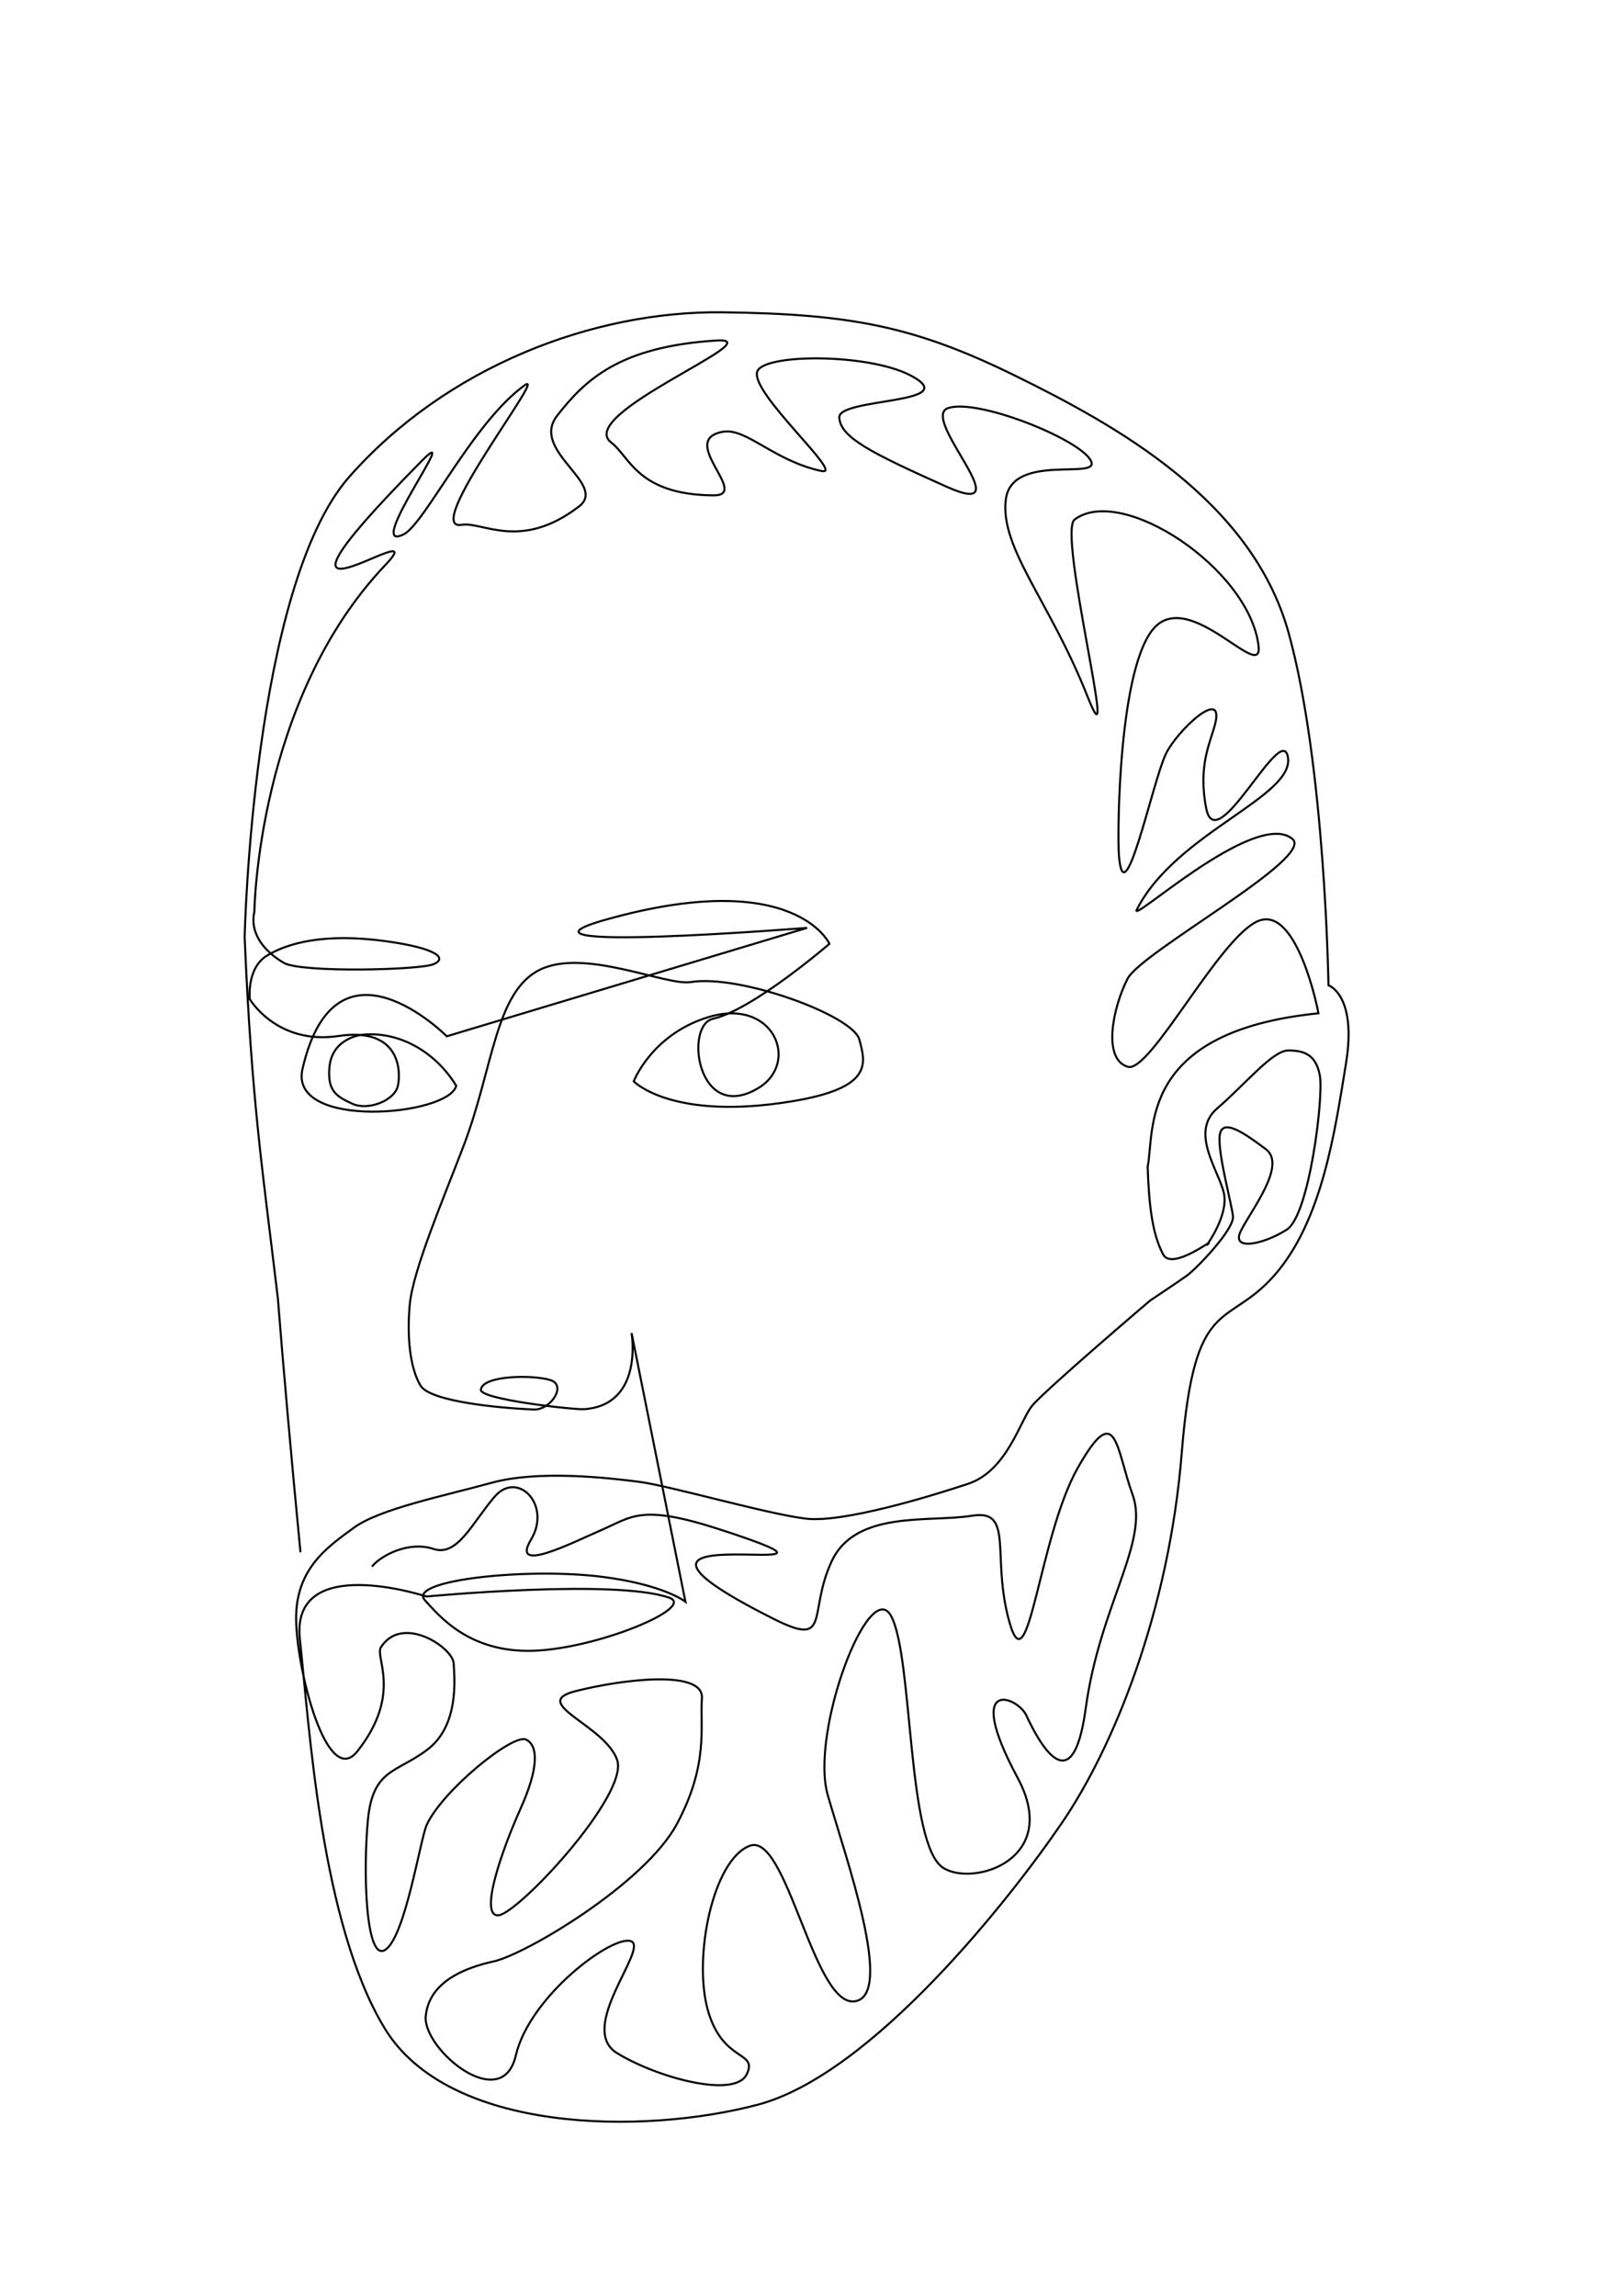 <?xml version="1.0" encoding="UTF-8" standalone="no"?>
<!-- Created with Inkscape (http://www.inkscape.org/) -->

<svg
   width="210mm"
   height="297mm"
   viewBox="0 0 210 297"
   version="1.1"
   id="svg5"
   xml:space="preserve"
   xmlns="http://www.w3.org/2000/svg"
   xmlns:svg="http://www.w3.org/2000/svg"><defs
     id="defs2" /><g
     id="layer1"><path
       id="path1078-1"
       style="display:inline;fill:none;stroke:#000000;stroke-width:0.265;stroke-opacity:1"
       d="m 38.879,200.81 c -1.094,-11.159 -2.342,-25.295 -2.924,-32.831 -2.008,-16.888 -3.384,-25.246 -4.3,-46.722 0,0 0.983,-45.373 13.567,-59.607 12.584,-14.235 31.564,-21.455 48.274,-21.249 16.71,0.206 24.962,1.857 37.959,8.252 12.997,6.395 30.532,16.091 35.277,33.214 4.745,17.123 5.157,45.592 5.157,45.592 0,0 3.713,1.238 2.269,10.109 -1.444,8.871 -3.094,20.423 -9.283,27.438 -6.189,7.014 -10.315,2.269 -11.965,22.899 -1.65,20.63 -8.871,38.165 -15.472,47.861 -6.602,9.696 -24.549,32.595 -39.403,36.515 -14.853,3.92 -40.022,3.713 -48.274,-9.902 -8.252,-13.616 -9.721,-38.959 -10.959,-50.306 -1.238,-11.346 16.376,-5.538 16.376,-5.538 0,0 24.405,-2.318 31.419,0.157 3.507,1.238 -9.265,6.585 -17.586,6.86 -8.32,0.275 -12.188,-4.521 -14.034,-6.538 -2.367,-2.588 13.222,-4.254 22.903,-3.03 8.024,1.014 10.806,3.219 10.806,3.219 l -6.968,-34.756 c 0,0 1.616,9.321 -6.15,9.855 -1.221,0.084 -13.524,-1.251 -13.348,-2.534 0.26,-1.902 6.954,-1.921 9.044,-1.214 2.09,0.707 -0.052,3.883 -2.207,3.791 -4.371,-0.187 -13.393,-1.012 -14.648,-3.098 -1.255,-2.086 -1.802,-5.922 -1.396,-10.438 0.406,-4.515 4.464,-13.975 7.02,-20.704 3.79,-9.977 4.043,-19.821 9.825,-22.656 5.781,-2.835 16.316,2.114 19.514,1.598 6.395,-1.031 20.99,4.333 21.815,7.428 0.825,3.094 1.819,6.257 -8.681,7.993 -15.577,2.576 -20.509,-2.578 -20.509,-2.578 0,0 2.317,-6.061 9.645,-8.304 8.511,-2.606 11.911,5.925 6.464,9.182 -7.868,4.705 -9.607,-8.135 -5.845,-8.975 5.158,-1.152 15.06,-9.696 15.06,-9.696 0,0 -4.49,-10.013 -28.959,-3.117 -15.605,4.397 26.071,1.054 26.071,1.054 l -46.624,14.028 c 0,0 -14.368,-14.48 -18.668,4.222 -1.822,7.924 18.951,6.092 19.889,2.173 -2.783,-4.531 -7.531,-7.068 -12.142,-6.599 0,0 -3.943,0.348 -4.268,4.252 -0.255,3.065 0.937,3.747 2.98,4.683 2.044,0.937 5.45,-0.426 5.875,-2.299 0.426,-1.873 0.341,-7.664 -7.664,-6.471 -8.004,1.192 -11.495,-4.768 -11.495,-4.768 0,0 -0.426,-4.002 2.214,-5.62 2.64,-1.618 7.408,-2.98 15.412,-1.873 6.601,0.913 8.004,2.214 6.131,2.98 -1.873,0.766 -17.115,1.107 -19.329,-0.17 -2.214,-1.277 -4.513,-3.576 -3.832,-6.642 0,0 0.337,-27.358 16.946,-44.837 7.099,-7.47 -21.169,12.719 4.672,-13.426 5.6,-5.666 -7.685,12.163 -2.28,9.447 2.702,-1.358 8.948,-14.462 15.598,-19.245 3.325,-2.391 -13.438,18.937 -8.111,18.024 2.664,-0.457 7.657,3.426 15.189,-2.384 3.766,-2.905 -6.41,-7.17 -2.832,-11.741 3.578,-4.572 8.01,-8.935 20.611,-9.717 7.588,-0.471 -18.459,9.516 -13.616,13.2 2.421,1.842 3.406,6.753 13.213,6.833 4.903,0.04 -4.758,-7.191 1.26,-8.232 3.009,-0.521 6.615,3.796 12.762,5.085 3.073,0.645 -9.489,-10.295 -8.321,-12.928 1.011,-2.28 14.379,-2.282 19.796,0.552 7.151,3.741 -9.334,2.872 -9.204,5.447 0.13,2.574 4.068,4.559 13.862,8.948 10.147,4.547 -3.564,-8.878 0.21,-10.16 3.774,-1.282 16.777,3.903 18.431,6.712 1.654,2.809 -10.234,-1.144 -10.963,5.164 -0.729,6.307 5.696,13.083 10.584,25.443 4.359,11.02 -3.932,-21.214 -1.673,-22.906 6.076,-4.549 22.539,6.307 23.792,16.302 0.626,4.997 -8.645,-7.216 -13.373,-2.41 -4.728,4.807 -4.913,26.633 -4.689,29.536 0.643,8.334 4.325,-9.4 6.052,-13.056 1.455,-3.079 7.605,-8.78 6.405,-3.956 -0.6,2.412 -2.263,5.39 -1.158,10.966 1.311,6.615 9.622,-11.148 10.55,-6.732 1.082,5.151 -14.296,9.755 -19.447,19.651 -1.787,2.848 15.197,-13.036 20.055,-8.973 2.939,2.458 -19.569,14.599 -21.348,18.095 -1.893,3.72 -3.279,10.376 0.04,11.376 2.891,0.871 11.852,-16.757 16.858,-18.856 5.006,-2.098 7.728,11.375 7.81,11.935 -23.46,2.38 -21.163,15.261 -22.097,19.848 0.167,5.245 0.65,8.804 2.013,11.359 1.205,2.259 7.323,-2.725 5.62,-1.192 0,0 2.895,-3.917 2.214,-6.812 -0.681,-2.895 -4.428,-7.834 -0.852,-10.899 3.576,-3.065 7.153,-7.493 9.196,-7.493 2.044,0 3.576,0.511 4.087,3.236 0.511,2.725 -1.362,18.052 -4.258,19.925 -2.895,1.873 -7.323,2.895 -5.961,0.17 1.362,-2.725 5.961,-8.515 3.236,-10.559 -2.725,-2.044 -5.62,-4.087 -5.961,-1.873 -0.341,2.214 1.533,8.856 1.703,10.559 0.17,1.703 -4.768,6.812 -5.961,7.664 -1.192,0.852 -4.768,3.236 -4.768,3.236 0,0 -13.738,11.702 -15.286,13.637 -1.548,1.935 -3.225,8.385 -8.256,10.062 -5.031,1.677 -16.125,5.031 -20.898,4.515 -4.773,-0.516 -17.673,-4.257 -21.672,-4.773 -3.999,-0.516 -13.029,-1.548 -19.092,0.129 -6.063,1.677 -14.448,3.354 -17.802,5.805 -3.354,2.451 -7.611,5.289 -7.482,11.997 0.129,6.708 4.036,21.85 7.932,16.92 5.829,-7.377 2.227,-12.167 3.033,-13.437 2.749,-4.331 9.288,0 9.417,2.064 0.129,2.064 0.676,8.011 -3.323,11.107 -3.999,3.096 -7.126,2.438 -7.771,9.146 -0.645,6.708 -0.293,18.592 2.287,16.786 2.58,-1.806 4.487,-14.321 5.324,-16.141 2.067,-4.489 11.147,-11.811 12.824,-11.037 1.677,0.774 1.624,3.813 -0.698,8.973 -2.322,5.16 -5.366,13.772 -2.915,13.772 2.451,0 16.976,-15.578 15.428,-20.093 -1.548,-4.515 -11.481,-7.353 -5.418,-8.901 6.063,-1.548 16.641,-2.838 16.383,0.903 -0.258,3.741 0.903,8.514 -3.225,16.254 -4.128,7.74 -19.608,16.899 -23.736,17.802 -4.128,0.903 -8.385,2.838 -8.772,7.095 -0.387,4.257 9.847,12.812 11.653,5.073 1.806,-7.74 12.593,-15.684 14.915,-14.781 2.322,0.903 -7.089,11.257 -1.8,14.482 5.289,3.225 15.2,5.853 16.748,2.757 1.548,-3.096 -3.074,-1.467 -5.009,-8.304 -1.935,-6.837 0.645,-19.479 5.418,-21.285 4.773,-1.806 8.256,20.769 13.545,20.124 5.289,-0.645 -1.134,-18.567 -3.456,-26.694 -2.322,-8.127 5.391,-28.518 8.229,-23.1 2.838,5.418 1.986,29.573 6.737,32.543 3.909,2.443 15.278,-1.107 9.606,-11.662 -7.072,-13.161 -0.053,-10.558 1.108,-8.107 1.161,2.451 5.899,12.381 7.705,-0.906 1.806,-13.287 8.256,-21.543 6.063,-27.606 -2.193,-6.063 -2.064,-12.384 -7.095,-3.483 -5.031,8.901 -6.365,28.565 -8.816,20.051 -2.451,-8.514 0.689,-14.762 -4.858,-13.859 -5.547,0.903 -15.093,-0.774 -18.189,5.934 -3.096,6.708 0.006,11.171 -7.429,7.441 -29.533,-14.817 17.552,-3.61 -6.997,-11.594 -10.212,-3.321 -11.374,-1.652 -15.244,0.025 -3.87,1.677 -11.925,5.805 -9.216,1.29 2.709,-4.515 -1.749,-9.03 -4.716,-5.547 -2.967,3.483 -4.813,7.778 -7.909,6.746 -3.096,-1.032 -6.667,0.736 -7.957,2.284" /></g></svg>
